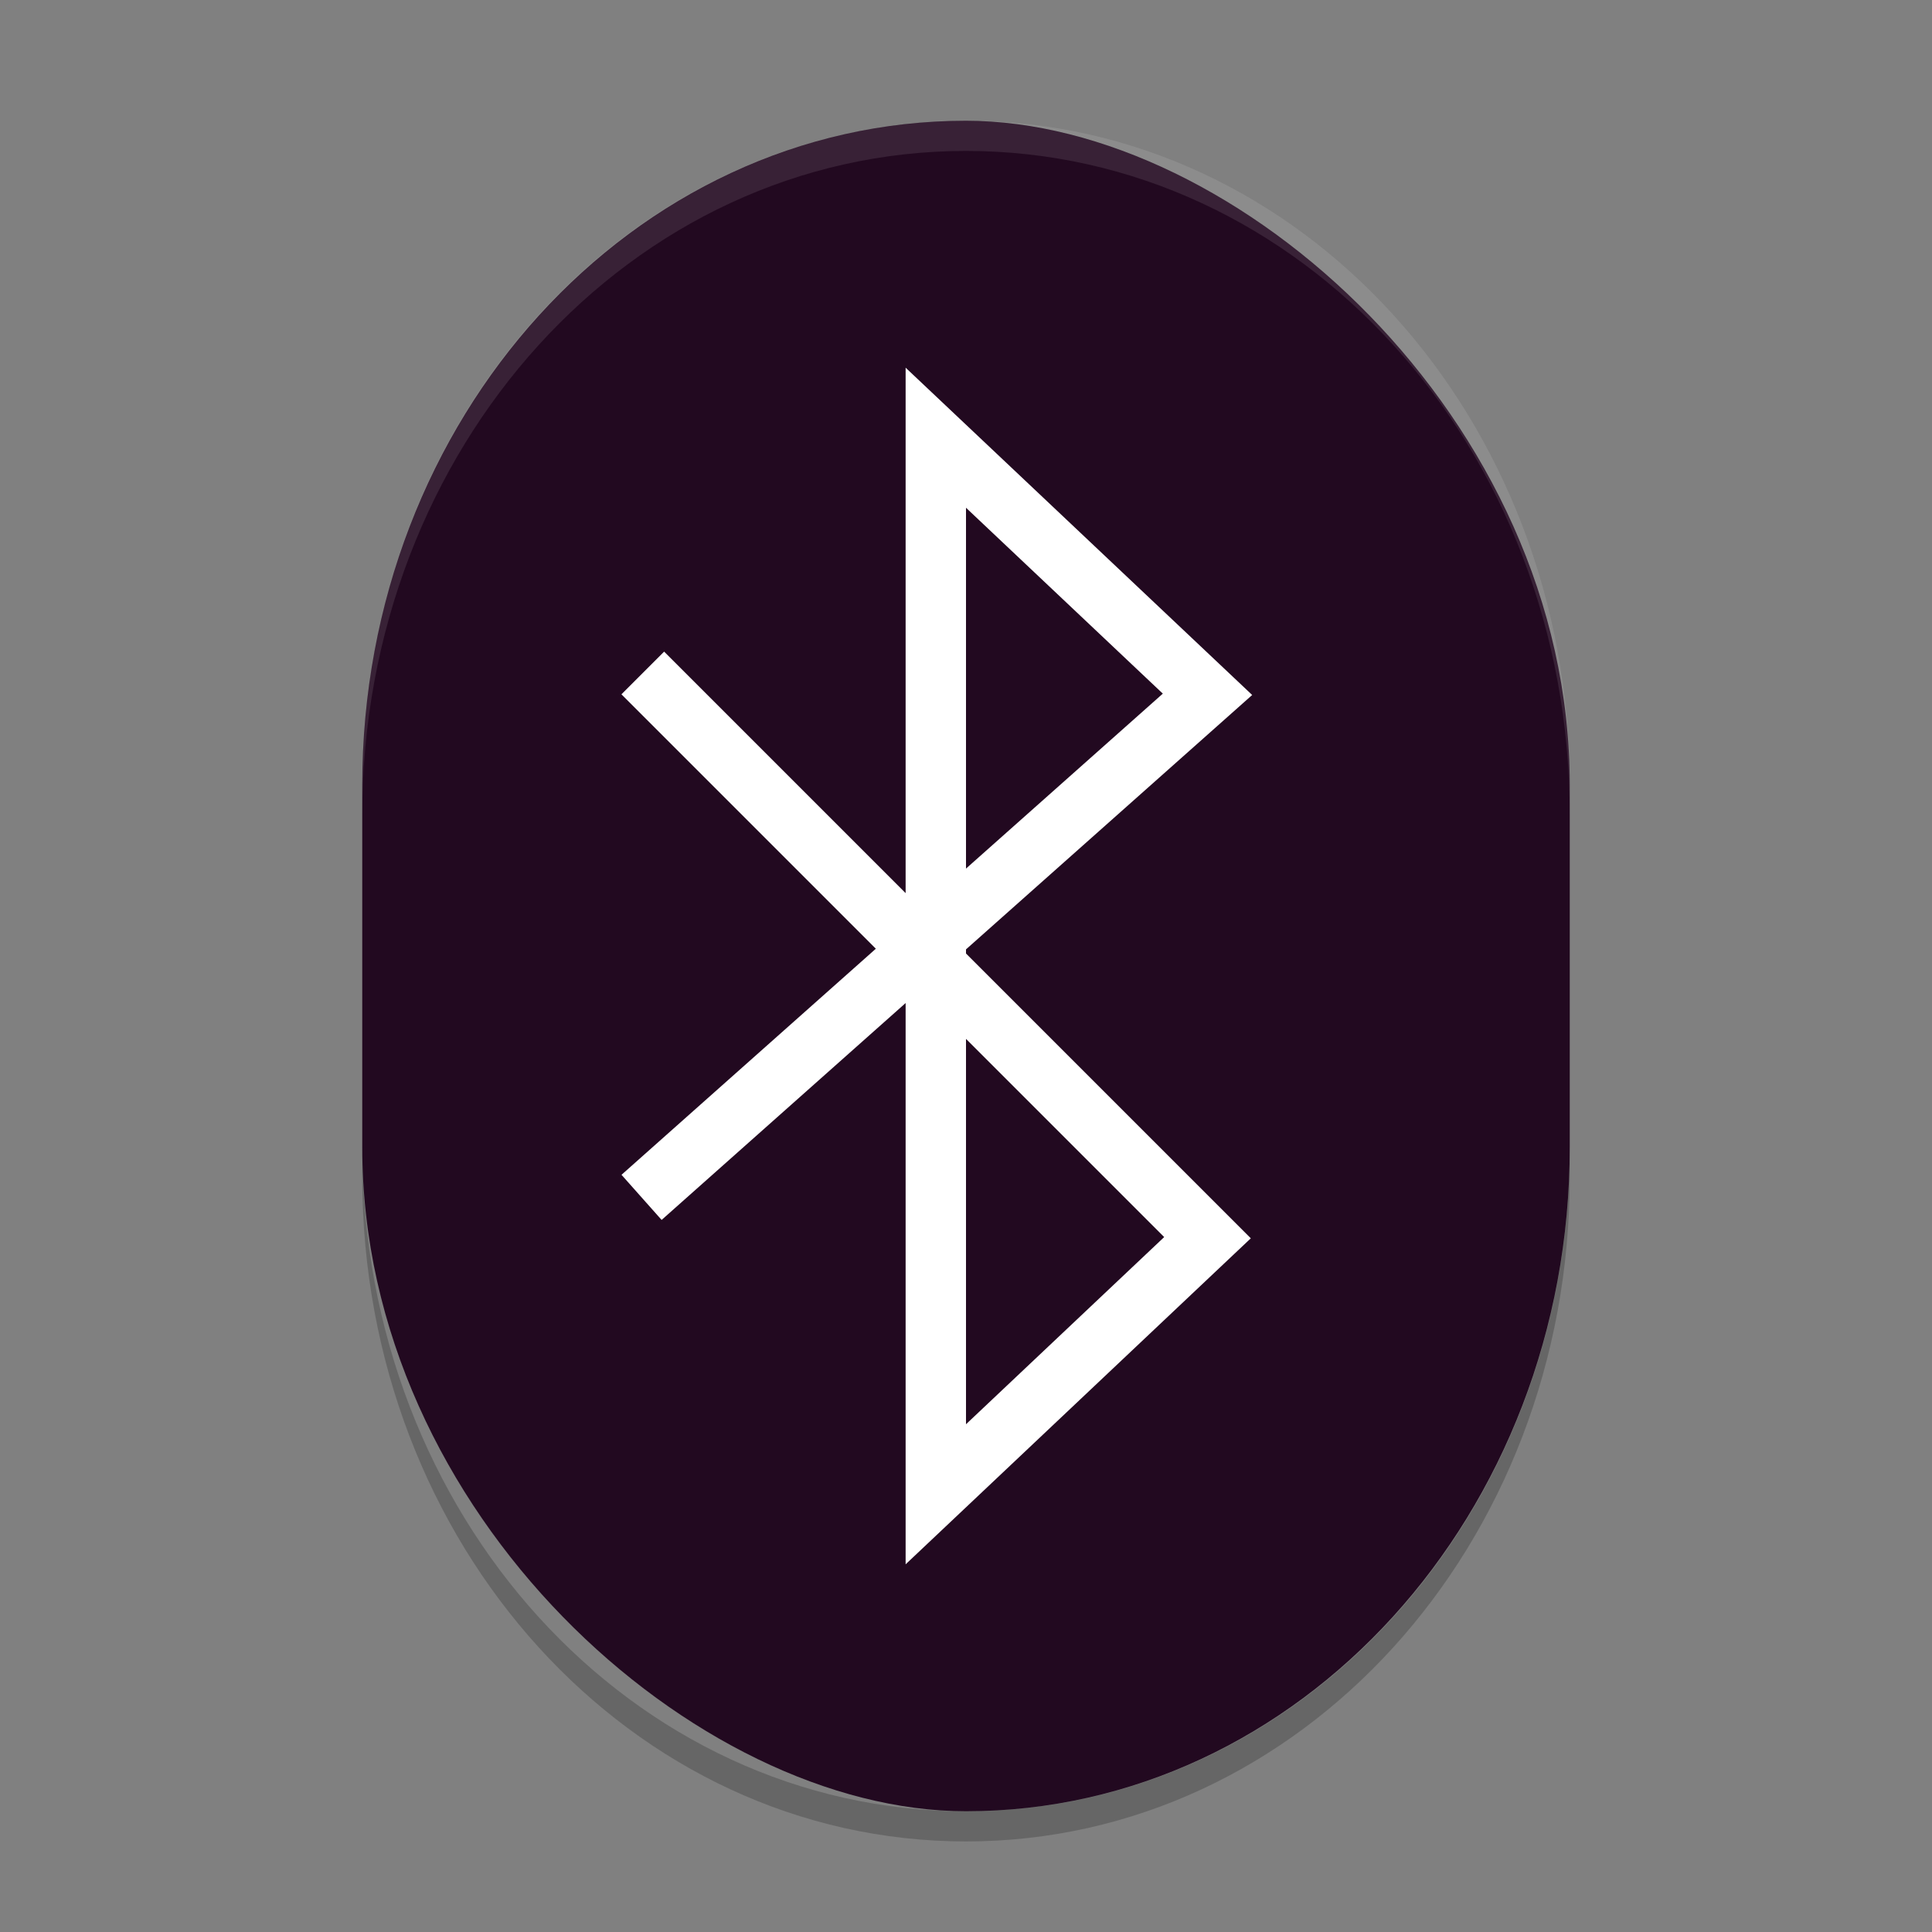 <svg xmlns="http://www.w3.org/2000/svg" width="64" height="64" version="1">
 <rect width="100%" height="100%" fill="#808080" stroke="none"/>
 <rect style="fill:#220920" width="56" height="40" x="-60" y="-52" rx="22" ry="20" transform="matrix(0,-1,-1,0,0,0)"/>
 <path style="opacity:0.1;fill:#ffffff" d="M 32 4 C 20.92 4 12 13.812 12 26 L 12 27 C 12 14.812 20.92 5 32 5 C 43.08 5 52 14.812 52 27 L 52 26 C 52 13.812 43.08 4 32 4 z"/>
 <path style="fill:none;stroke:#ffffff;stroke-width:2;stroke-linecap:square" d="m 22,23 18,18 -9,8.5 0,-35 9,8.5 -18,16"/>
 <path style="opacity:0.2" d="m 12,38 0,1 c 0,12.188 8.92,22 20,22 11.08,0 20,-9.812 20,-22 l 0,-1 C 52,50.188 43.08,60 32,60 20.92,60 12,50.188 12,38 Z"/>
</svg>
